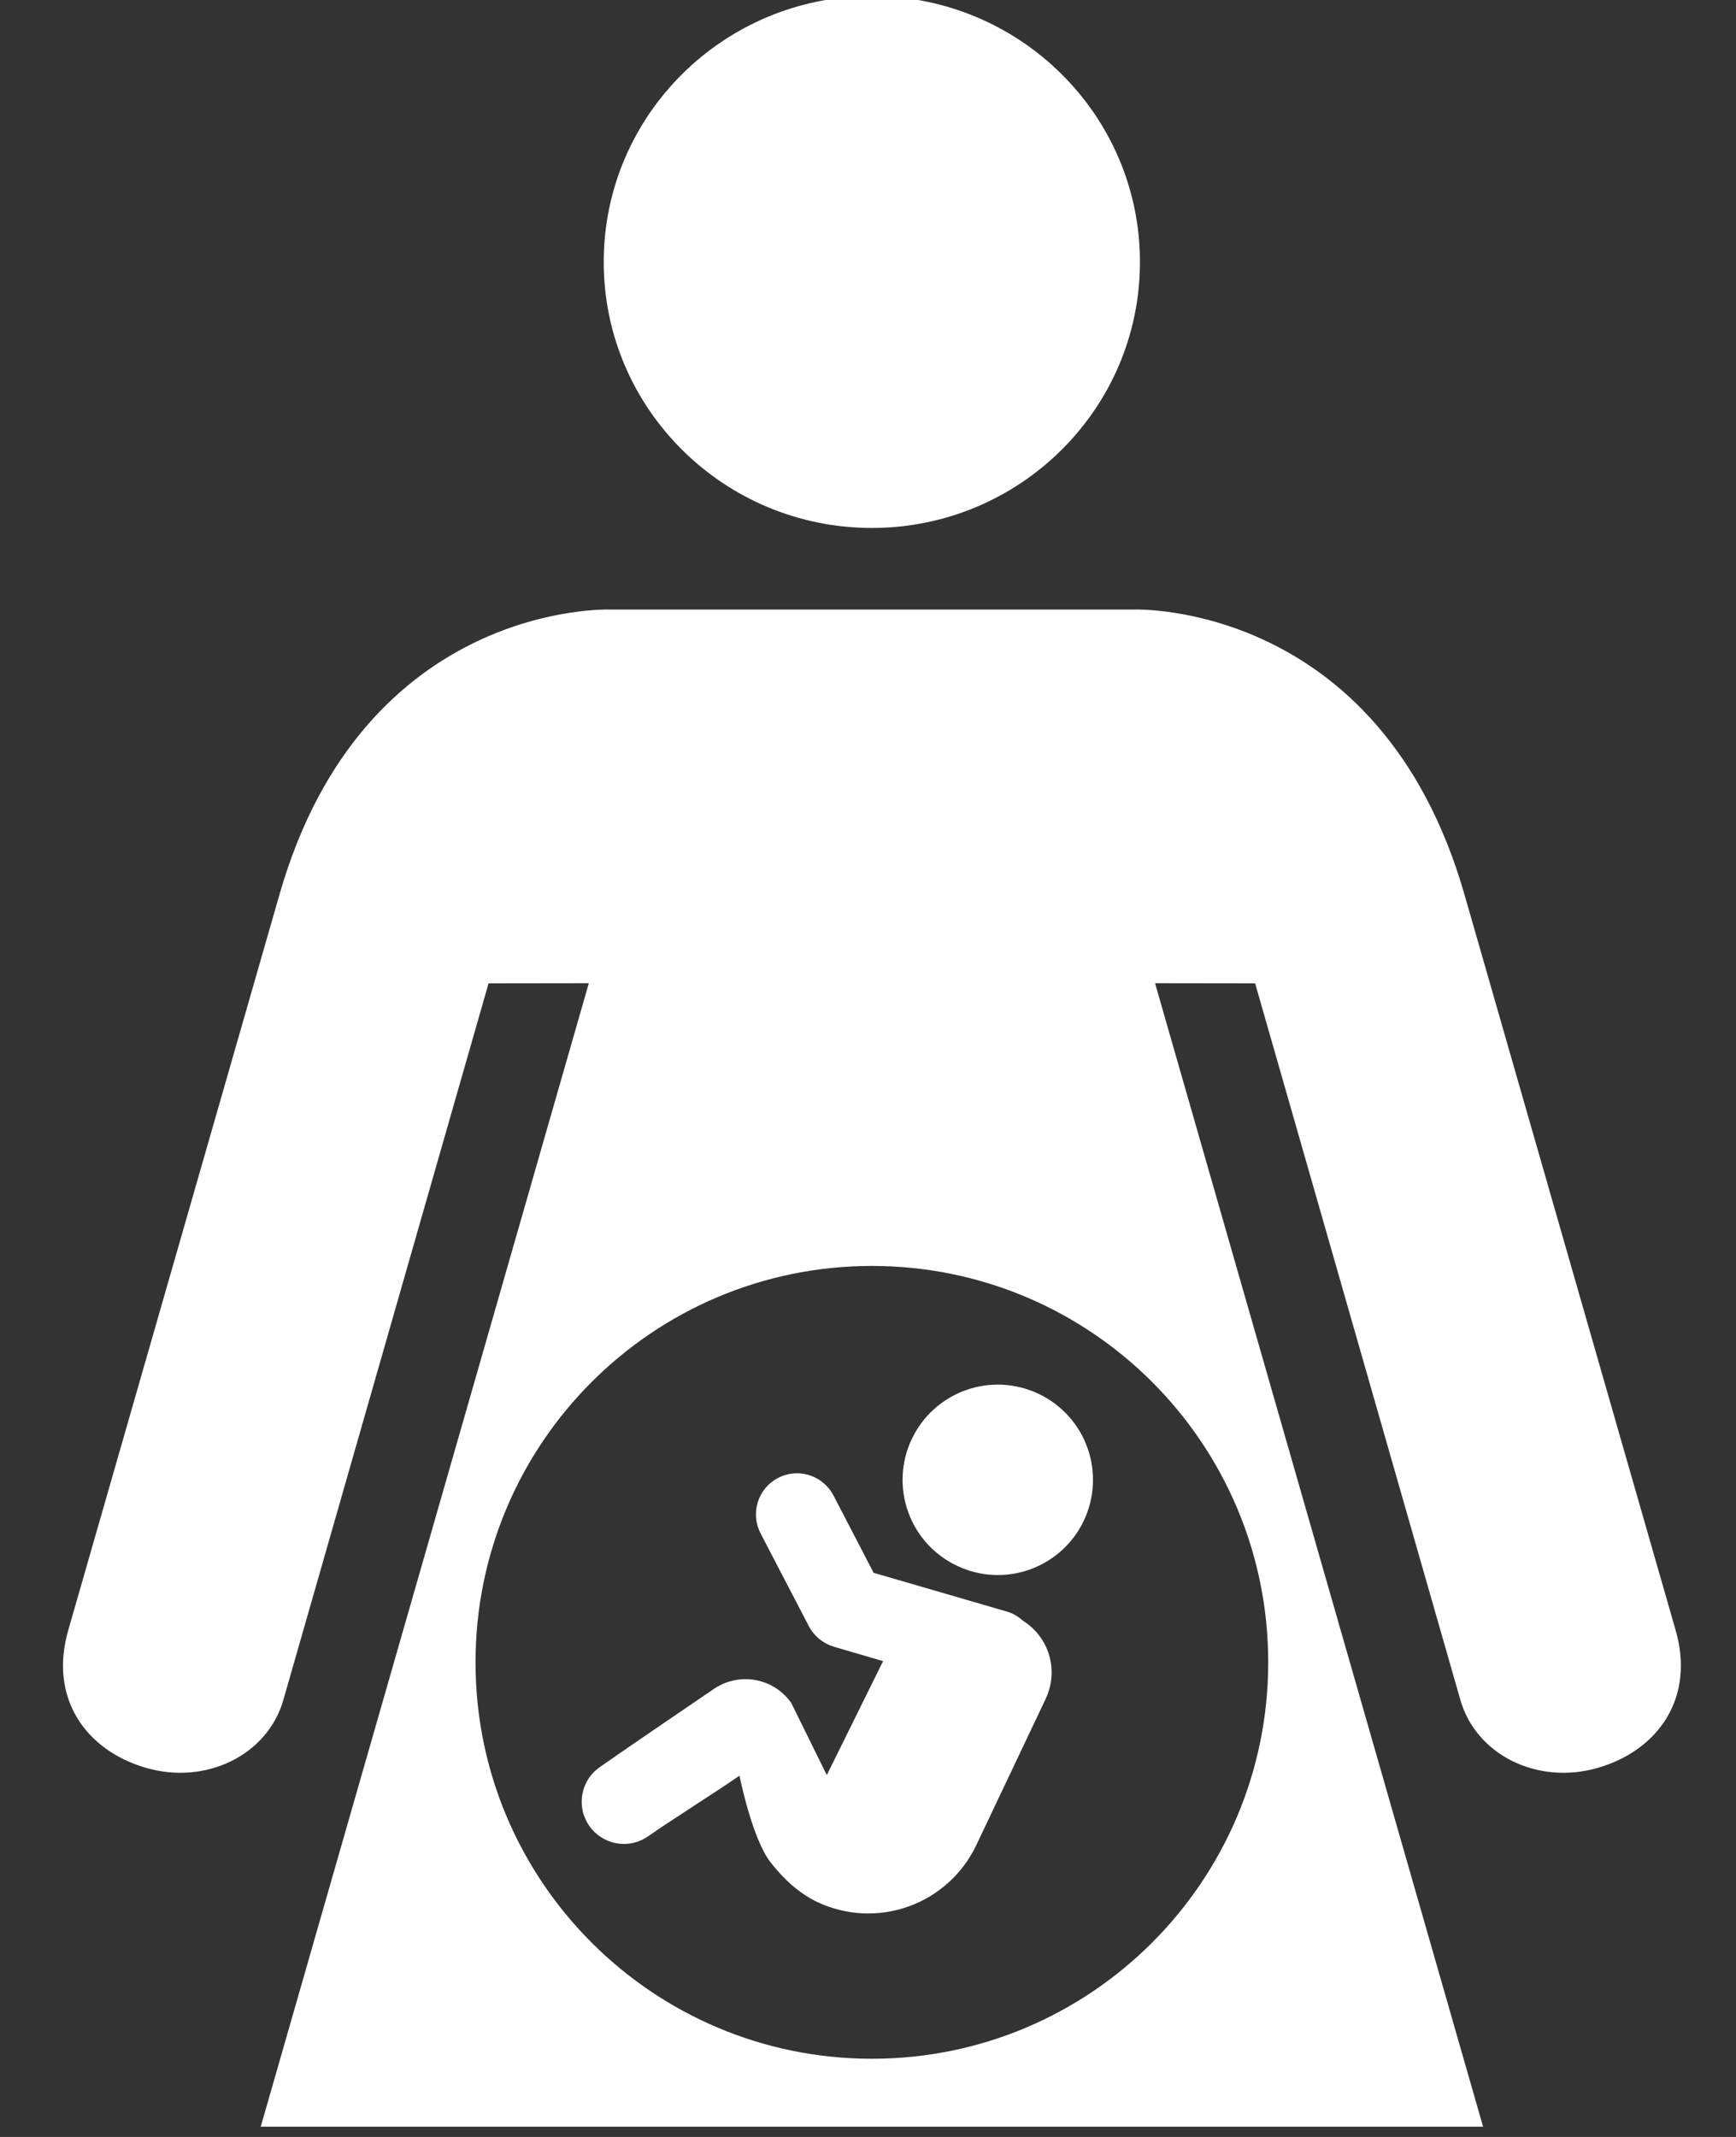 <svg xmlns="http://www.w3.org/2000/svg" width="26" height="32" viewBox="0 0 26 32" fill="none">
  <rect x="0" y="0" width="26" height="32" fill="#333333" stroke="none"/>
  <path d="M13.058 7.906C10.842 7.906 9.042 6.122 9.042 3.923C9.042 1.724 10.842 -0.059 13.058 -0.059C15.274 -0.059 17.073 1.724 17.073 3.923C17.073 6.122 15.274 7.906 13.058 7.906ZM23.927 26.474C23.027 26.733 22.108 26.28 21.872 25.456L18.798 14.725L17.299 14.723L22.212 31.846H3.905L8.819 14.723L7.317 14.725L4.244 25.456C4.008 26.28 3.088 26.733 2.191 26.474C1.291 26.216 0.723 25.431 1.025 24.402L4.187 13.391C5.45 8.99 9.134 9.128 9.134 9.128H16.985C16.985 9.128 20.668 8.99 21.932 13.391L25.093 24.402C25.395 25.431 24.826 26.216 23.927 26.474H23.927ZM13.059 18.957C9.78 18.957 7.122 21.613 7.122 24.893C7.122 28.171 9.78 30.829 13.059 30.829C16.335 30.829 18.994 28.171 18.994 24.893C18.994 21.613 16.337 18.957 13.059 18.957ZM14.335 23.448C14.165 23.368 14.013 23.256 13.887 23.117C13.761 22.978 13.664 22.816 13.601 22.639C13.538 22.463 13.51 22.276 13.52 22.088C13.529 21.901 13.575 21.718 13.656 21.549C13.818 21.207 14.109 20.944 14.465 20.817C14.821 20.69 15.213 20.71 15.555 20.872C15.896 21.034 16.16 21.325 16.287 21.681C16.414 22.038 16.394 22.43 16.232 22.772C16.07 23.113 15.779 23.376 15.423 23.503C15.067 23.63 14.676 23.61 14.335 23.448ZM15.664 25.434C15.523 25.733 14.772 27.316 14.62 27.634C14.416 28.061 14.052 28.39 13.606 28.549C13.161 28.709 12.67 28.684 12.242 28.483C11.953 28.343 11.732 28.13 11.546 27.895C11.264 27.54 11.075 26.59 11.075 26.59C10.778 26.799 10.021 27.276 9.707 27.498C9.57 27.594 9.401 27.632 9.236 27.603C9.071 27.574 8.924 27.481 8.827 27.345C8.78 27.277 8.745 27.2 8.727 27.12C8.709 27.039 8.707 26.955 8.721 26.873C8.735 26.792 8.765 26.714 8.809 26.643C8.853 26.573 8.911 26.513 8.978 26.465C9.429 26.149 10.68 25.299 10.68 25.299C10.77 25.235 10.872 25.19 10.98 25.166C11.087 25.141 11.199 25.138 11.308 25.157C11.417 25.176 11.521 25.216 11.614 25.275C11.707 25.334 11.788 25.412 11.851 25.502L12.383 26.581L13.226 24.875L12.489 24.659C12.409 24.635 12.335 24.596 12.27 24.543C12.206 24.49 12.153 24.425 12.114 24.351L11.391 22.962C11.316 22.817 11.301 22.648 11.35 22.493C11.398 22.337 11.507 22.207 11.652 22.132C11.796 22.056 11.965 22.041 12.121 22.09C12.276 22.139 12.406 22.248 12.482 22.392L13.084 23.552C13.482 23.668 15.098 24.138 15.098 24.138C15.185 24.166 15.259 24.215 15.325 24.273C15.514 24.392 15.652 24.576 15.714 24.789C15.776 25.003 15.758 25.233 15.663 25.434L15.664 25.434Z" fill="white"/>
</svg>